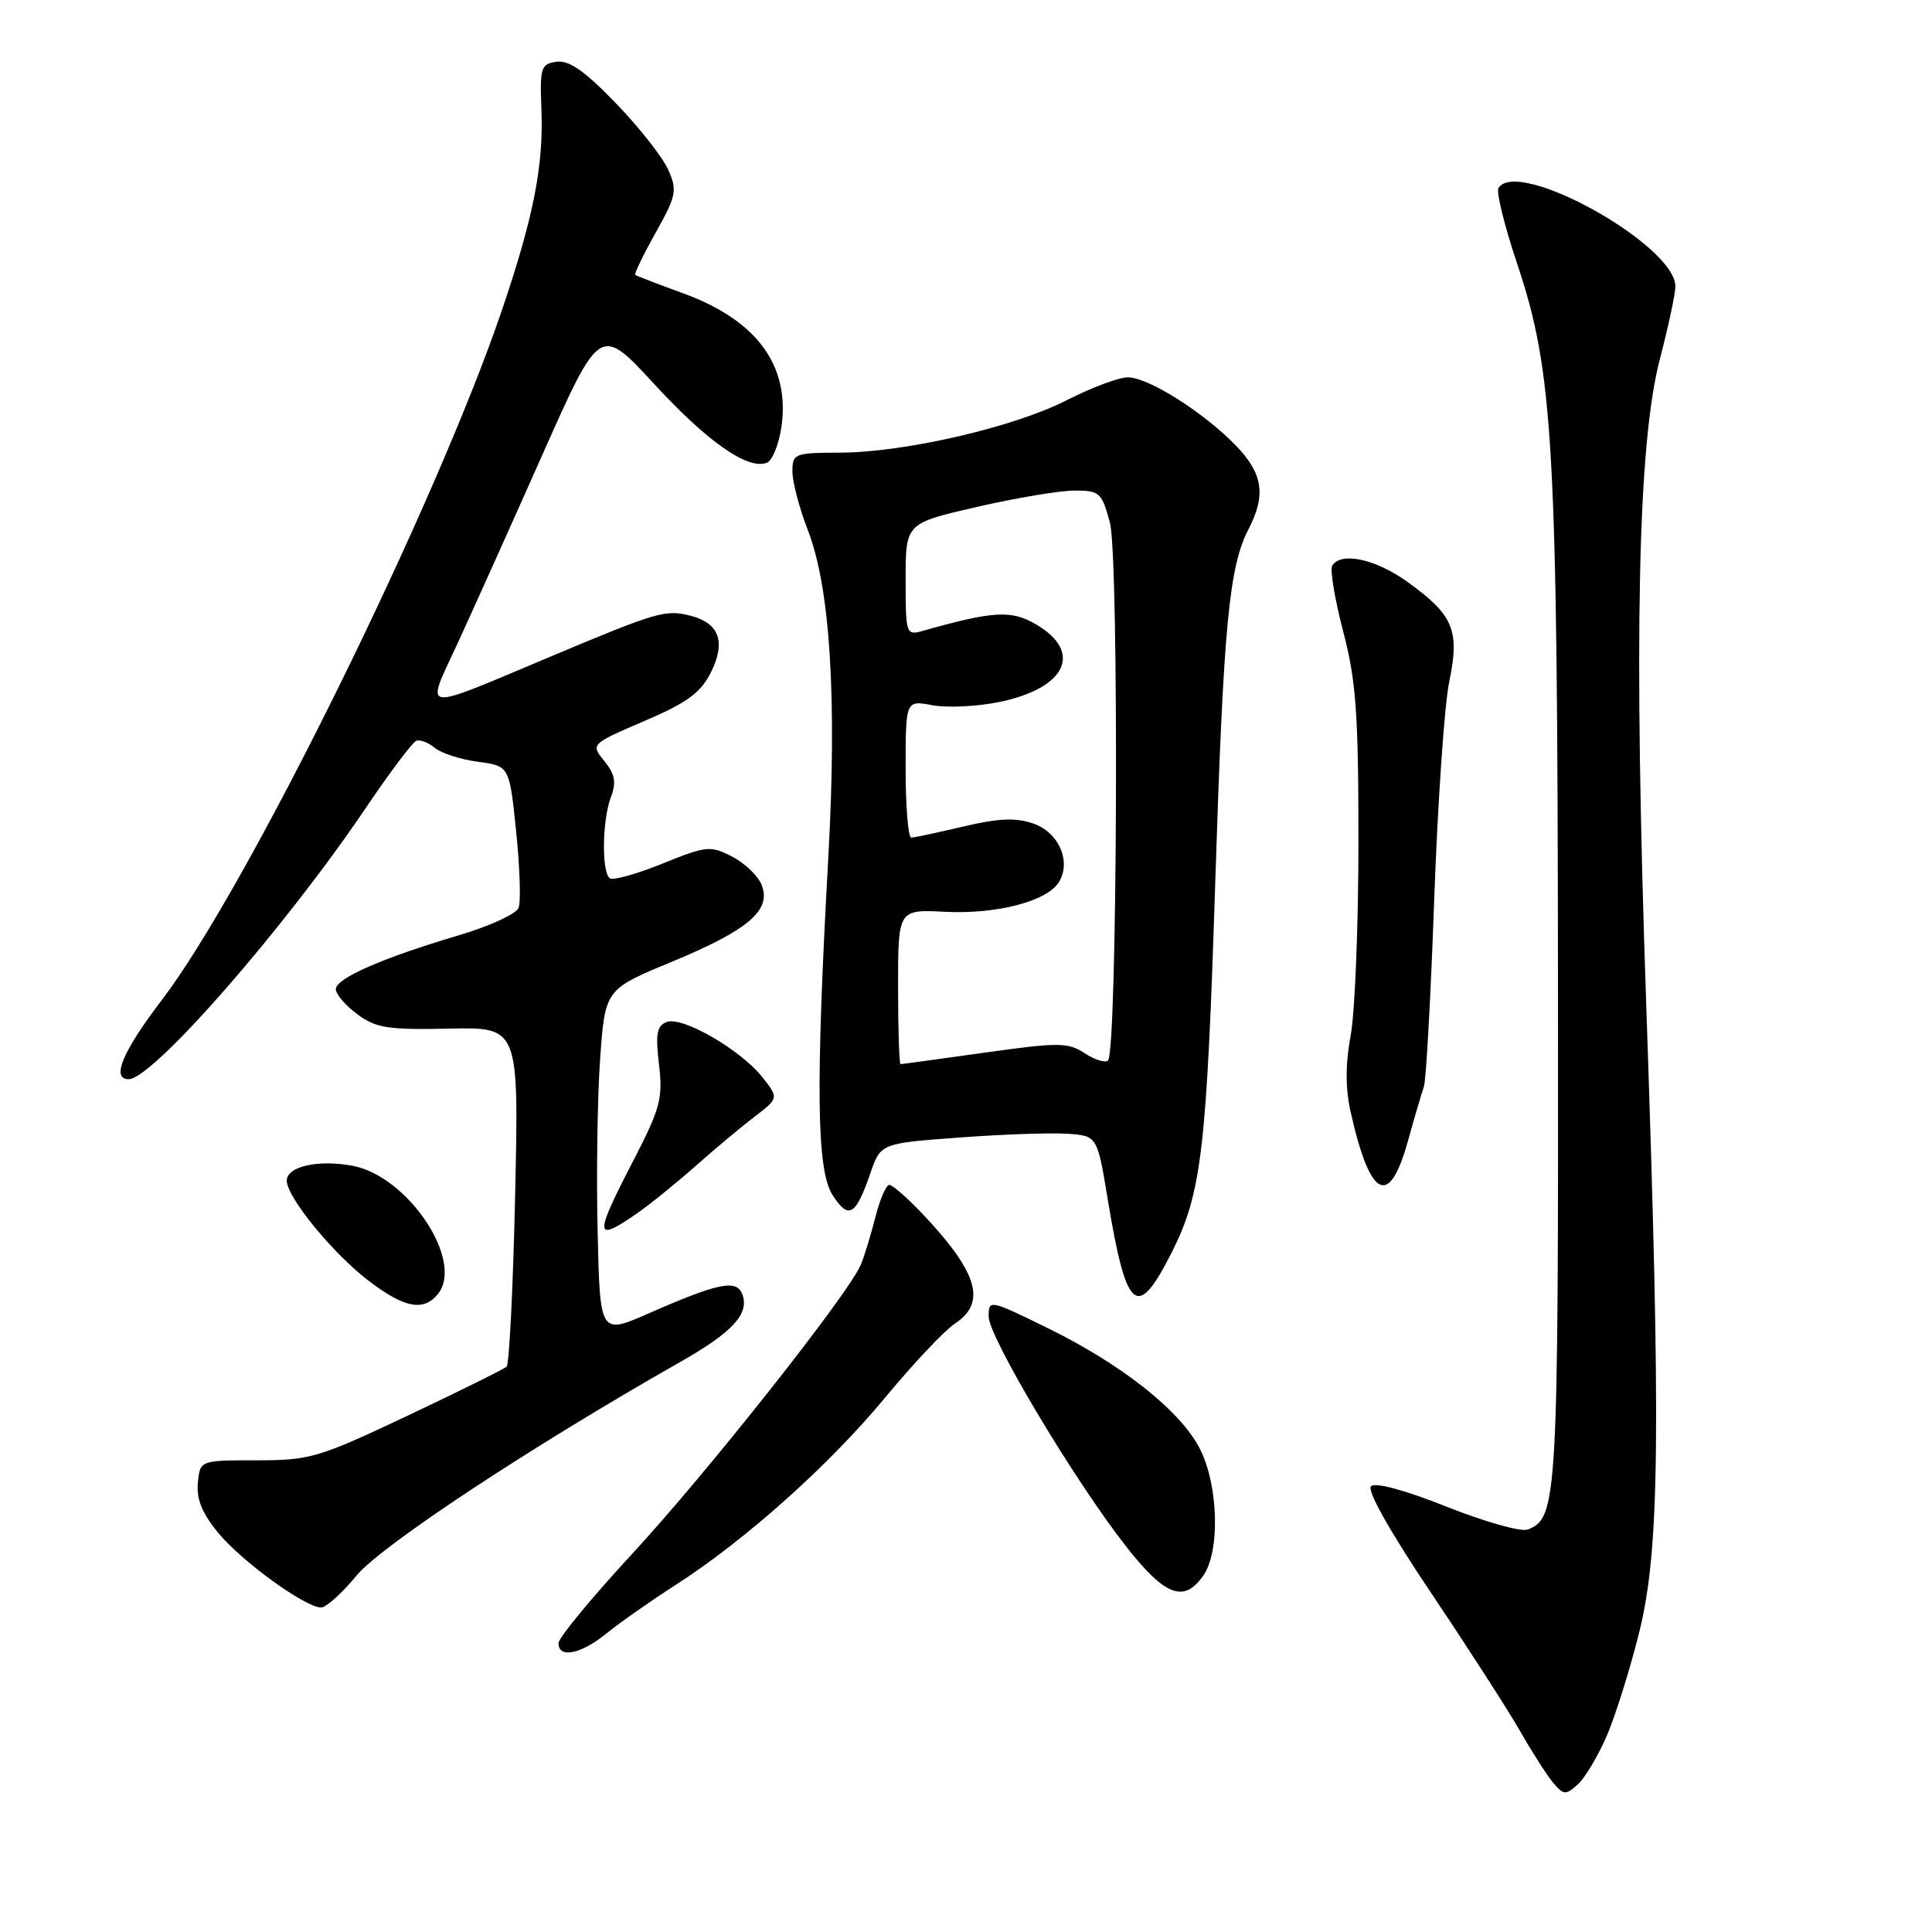 <?xml version="1.0" encoding="UTF-8" standalone="no"?>
<!DOCTYPE svg PUBLIC "-//W3C//DTD SVG 1.1//EN" "http://www.w3.org/Graphics/SVG/1.1/DTD/svg11.dtd" >
<svg xmlns="http://www.w3.org/2000/svg" xmlns:xlink="http://www.w3.org/1999/xlink" version="1.1" viewBox="0 0 256 256">
 <g >
 <path fill="currentColor"
d=" M 212.92 229.98 C 214.07 227.29 216.00 221.14 217.20 216.30 C 219.92 205.38 220.09 190.02 218.13 133.00 C 216.47 84.57 217.01 58.83 219.94 47.59 C 221.07 43.24 222.00 38.90 222.00 37.96 C 222.00 32.47 201.08 20.83 198.55 24.92 C 198.24 25.42 199.34 29.89 201.00 34.85 C 205.85 49.33 206.38 58.54 206.44 131.00 C 206.50 198.92 206.38 201.15 202.43 202.67 C 201.54 203.01 196.72 201.65 191.70 199.65 C 186.15 197.44 182.22 196.38 181.66 196.94 C 181.10 197.50 184.25 203.07 189.70 211.18 C 194.62 218.51 199.93 226.75 201.49 229.50 C 203.06 232.25 205.01 235.29 205.83 236.26 C 207.20 237.86 207.48 237.88 209.07 236.44 C 210.03 235.57 211.76 232.66 212.92 229.98 Z  M 80.36 216.44 C 82.09 215.03 86.20 212.15 89.50 210.03 C 98.78 204.06 109.89 194.13 117.30 185.17 C 121.01 180.69 125.16 176.29 126.52 175.39 C 130.78 172.60 129.59 168.60 122.15 160.75 C 120.19 158.69 118.25 157.00 117.84 157.00 C 117.42 157.00 116.59 158.91 116.00 161.25 C 115.41 163.59 114.54 166.45 114.05 167.60 C 112.45 171.44 93.66 195.19 83.75 205.91 C 78.39 211.71 74.00 217.03 74.00 217.73 C 74.00 219.79 77.00 219.19 80.36 216.44 Z  M 47.26 208.75 C 50.52 204.80 70.48 191.63 90.08 180.50 C 97.10 176.52 99.35 174.06 98.35 171.47 C 97.59 169.49 95.13 170.00 86.00 174.01 C 79.50 176.87 79.50 176.87 79.19 163.19 C 79.01 155.66 79.16 145.36 79.52 140.30 C 80.18 131.10 80.18 131.10 89.02 127.44 C 99.15 123.24 102.22 120.63 100.94 117.30 C 100.48 116.09 98.72 114.39 97.04 113.52 C 94.14 112.02 93.63 112.07 87.81 114.42 C 84.43 115.79 81.28 116.68 80.83 116.39 C 79.70 115.70 79.78 108.71 80.95 105.62 C 81.69 103.67 81.50 102.60 80.08 100.85 C 78.26 98.60 78.26 98.60 85.38 95.54 C 91.06 93.11 92.84 91.80 94.20 89.09 C 96.22 85.04 95.31 82.55 91.44 81.57 C 88.16 80.75 87.05 81.08 73.00 86.98 C 55.35 94.40 56.35 94.53 60.60 85.32 C 62.58 81.02 67.65 69.76 71.85 60.30 C 79.50 43.09 79.50 43.09 86.69 50.89 C 93.77 58.58 99.09 62.29 101.61 61.32 C 102.32 61.05 103.18 58.95 103.53 56.66 C 104.74 48.52 100.34 42.47 90.64 38.91 C 87.26 37.68 84.36 36.56 84.18 36.43 C 84.01 36.31 85.22 33.79 86.87 30.85 C 89.62 25.94 89.76 25.25 88.55 22.50 C 87.82 20.85 84.70 16.88 81.61 13.68 C 77.49 9.41 75.40 7.95 73.75 8.18 C 71.67 8.48 71.52 8.95 71.74 14.50 C 72.04 21.93 70.70 28.74 66.54 41.00 C 57.72 66.98 32.69 117.78 21.44 132.51 C 16.25 139.31 14.70 143.00 17.04 143.00 C 20.23 143.00 37.68 123.04 48.51 107.00 C 51.67 102.33 54.66 98.34 55.16 98.16 C 55.66 97.97 56.77 98.39 57.62 99.10 C 58.47 99.81 61.05 100.64 63.34 100.94 C 67.50 101.50 67.50 101.50 68.39 110.16 C 68.88 114.92 69.03 119.48 68.72 120.29 C 68.41 121.10 64.86 122.73 60.83 123.92 C 50.70 126.92 44.50 129.63 44.50 131.07 C 44.50 131.74 45.78 133.23 47.34 134.39 C 49.81 136.22 51.39 136.47 59.47 136.30 C 68.75 136.09 68.75 136.09 68.26 158.30 C 67.99 170.51 67.48 180.76 67.13 181.09 C 66.78 181.41 60.88 184.34 54.00 187.59 C 42.20 193.17 41.08 193.50 34.00 193.50 C 26.50 193.50 26.50 193.50 26.22 196.50 C 26.01 198.64 26.79 200.54 28.95 203.15 C 32.10 206.95 40.46 213.00 42.55 213.00 C 43.22 213.00 45.34 211.09 47.26 208.75 Z  M 159.44 208.78 C 161.69 205.56 161.46 196.82 158.99 191.97 C 156.42 186.94 148.64 180.78 138.75 175.94 C 131.11 172.20 131.00 172.18 131.00 174.44 C 131.00 177.16 142.49 196.37 149.25 204.96 C 154.39 211.50 156.88 212.43 159.44 208.78 Z  M 57.99 171.51 C 61.60 167.17 54.11 155.86 46.71 154.47 C 42.16 153.62 38.00 154.56 38.00 156.44 C 38.00 158.63 44.11 166.10 48.86 169.72 C 53.56 173.31 56.09 173.80 57.99 171.51 Z  M 155.27 165.93 C 159.23 158.08 159.90 152.34 161.04 116.50 C 162.12 82.91 162.85 75.12 165.43 70.13 C 167.78 65.58 167.35 62.75 163.75 59.03 C 159.47 54.62 152.16 50.00 149.44 50.00 C 148.25 50.00 144.63 51.36 141.39 53.01 C 134.35 56.61 119.91 59.95 111.25 59.98 C 105.26 60.00 105.00 60.10 105.00 62.49 C 105.00 63.86 105.92 67.35 107.04 70.24 C 110.00 77.85 110.92 92.48 109.76 113.50 C 108.06 144.16 108.20 155.12 110.34 158.39 C 112.46 161.64 113.38 161.10 115.32 155.48 C 116.70 151.50 116.70 151.50 127.10 150.73 C 132.82 150.30 139.27 150.08 141.44 150.23 C 145.39 150.50 145.39 150.50 146.78 158.92 C 149.27 173.91 150.66 175.06 155.27 165.93 Z  M 84.35 160.82 C 86.08 159.62 89.56 156.81 92.09 154.57 C 94.61 152.33 98.14 149.38 99.94 148.00 C 103.20 145.50 103.20 145.50 101.03 142.75 C 98.15 139.10 90.41 134.63 88.35 135.42 C 87.03 135.92 86.84 136.99 87.32 141.05 C 87.85 145.53 87.50 146.86 83.96 153.71 C 78.69 163.88 78.73 164.70 84.35 160.82 Z  M 186.54 151.25 C 187.42 148.09 188.38 144.82 188.67 144.00 C 188.97 143.18 189.58 132.02 190.04 119.22 C 190.50 106.42 191.39 93.42 192.03 90.34 C 193.45 83.51 192.60 81.49 186.46 77.08 C 182.25 74.06 177.69 73.08 176.53 74.95 C 176.21 75.47 176.86 79.38 177.97 83.64 C 179.69 90.18 180.00 94.50 180.00 111.50 C 180.00 122.58 179.54 134.14 178.97 137.20 C 178.27 140.96 178.27 144.23 178.95 147.26 C 181.53 158.81 184.07 160.14 186.54 151.25 Z  M 119.00 130.75 C 119.00 120.50 119.00 120.50 125.25 120.82 C 132.06 121.16 138.73 119.43 140.30 116.90 C 141.99 114.19 140.31 110.31 136.94 109.13 C 134.62 108.32 132.35 108.41 127.68 109.51 C 124.28 110.31 121.16 110.98 120.75 110.99 C 120.34 110.99 120.00 106.90 120.00 101.89 C 120.00 92.78 120.00 92.78 123.56 93.45 C 125.53 93.81 129.53 93.62 132.45 93.01 C 141.31 91.17 143.54 86.39 137.26 82.72 C 133.99 80.81 131.63 80.95 122.25 83.60 C 120.06 84.22 120.00 84.03 120.00 76.78 C 120.00 69.34 120.00 69.34 129.44 67.17 C 134.63 65.98 140.46 65.00 142.40 65.00 C 145.70 65.00 146.00 65.27 147.07 69.25 C 148.29 73.76 148.06 139.28 146.82 140.52 C 146.46 140.87 145.08 140.44 143.73 139.56 C 141.51 138.11 140.32 138.10 130.47 139.48 C 124.52 140.32 119.51 141.00 119.33 141.00 C 119.15 141.00 119.00 136.39 119.00 130.75 Z "/>
</g>
</svg>